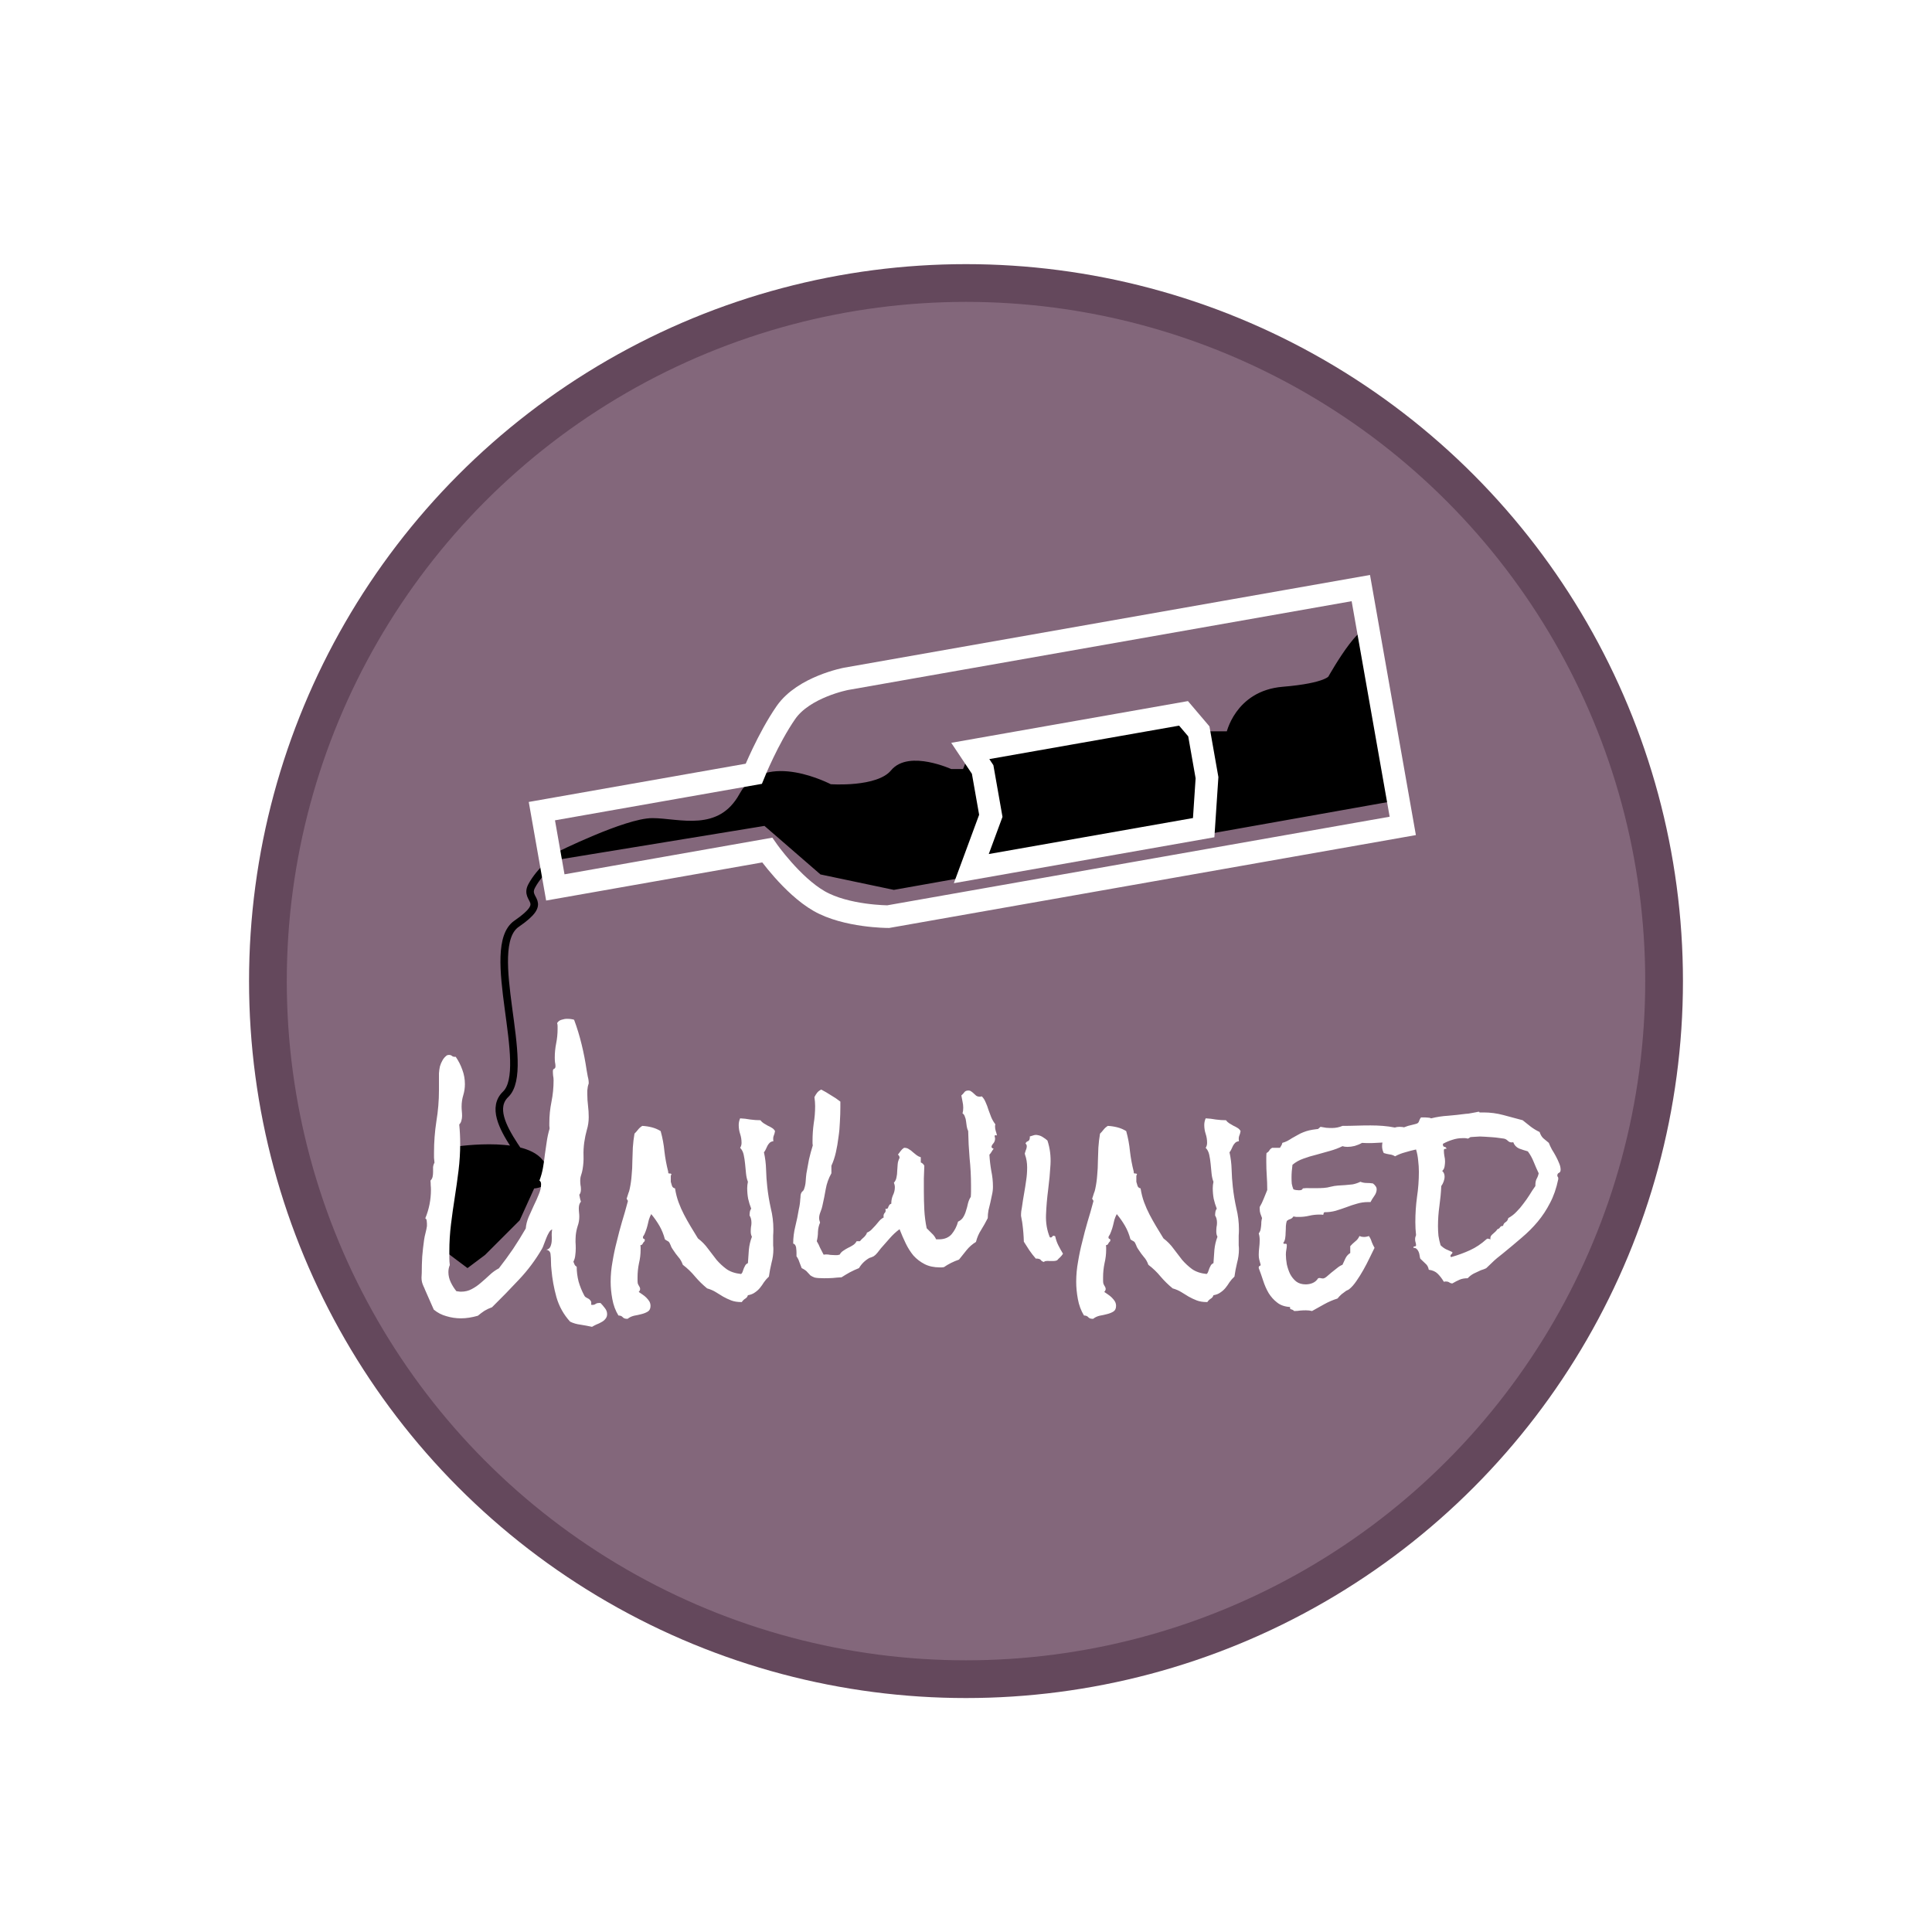 <svg width="256" height="256" viewBox="0 0 256 256" fill="none" xmlns="http://www.w3.org/2000/svg">
<g id="Logo" filter="url(#filter0_d)">
<circle id="border" cx="128" cy="128" r="95" fill="#64485C"/>
<circle id="background" cx="128" cy="128" r="90" fill="#83677B"/>
<g id="wine">
<path d="M181.946 83.405C181.892 88.81 185.946 103.405 185.946 103.405L118.446 115.405L108.946 113.405L101.446 106.905L73.946 111.405C73.946 111.405 71.5 113.405 70.446 115.405C69.392 117.405 72.946 117.31 68.446 120.405C63.946 123.5 70.554 139.595 67 143C65.038 144.88 66.903 147.914 68.63 150.491C69.844 150.772 70.885 151.242 71.5 152C73.936 155 70.446 155 70.446 155L68.446 159.405L63.946 163.905L61.946 165.405L59.946 163.905L59.946 150.5C59.946 150.5 65.04 149.662 68.63 150.491C66.903 147.914 65.038 144.88 67 143C70.554 139.595 63.946 123.5 68.446 120.405C72.946 117.31 69.392 117.405 70.446 115.405C71.5 113.405 73.946 111.405 73.946 111.405C73.946 111.405 83 106.905 86.446 106.905C89.892 106.905 95.446 108.905 98.446 103.405C101.446 97.905 109.946 102.405 109.946 102.405C109.946 102.405 116.392 102.905 118.446 100.405C120.5 97.905 125.946 100.405 125.946 100.405L127.946 100.405L128.946 97.905L156.446 92.905L158.946 95.405L162.946 95.405C162.946 95.405 164 90 170 89.5C176 89 176.446 87.905 176.446 87.905C176.446 87.905 182 78 181.946 83.405Z" fill="black"/>
<path d="M73.946 111.405L101.446 106.905L108.946 113.405L118.446 115.405L185.946 103.405C185.946 103.405 181.892 88.81 181.946 83.405C182 78 176.446 87.905 176.446 87.905C176.446 87.905 176 89 170 89.5C164 90 162.946 95.405 162.946 95.405L158.946 95.405L156.446 92.905L128.946 97.905L127.946 100.405L125.946 100.405C125.946 100.405 120.5 97.905 118.446 100.405C116.392 102.905 109.946 102.405 109.946 102.405C109.946 102.405 101.446 97.905 98.446 103.405C95.446 108.905 89.892 106.905 86.446 106.905C83 106.905 73.946 111.405 73.946 111.405ZM73.946 111.405C73.946 111.405 71.5 113.405 70.446 115.405C69.392 117.405 72.946 117.31 68.446 120.405C63.946 123.5 70.554 139.595 67 143C63.446 146.405 72.446 153.595 70.446 155M70.446 155L68.446 159.405L63.946 163.905L61.946 165.405L59.946 163.905L59.946 150.5C59.946 150.5 69.064 149 71.5 152C73.936 155 70.446 155 70.446 155Z" stroke="black"/>
</g>
<path id="label" d="M131.288 106.1L128.704 113.096L159.494 107.667L159.934 101.048L158.852 94.909L156.824 92.524L128.567 97.506L130.205 99.96L131.288 106.1Z" stroke="white" stroke-width="3"/>
<g id="bottle" filter="url(#filter1_d)">
<path d="M180.317 71.924L185.245 99.87L185.874 103.437L117.689 115.46C117.689 115.46 112.133 115.46 108.537 113.395C104.942 111.331 101.659 106.638 101.659 106.638L73.583 111.589L71.801 101.48L99.877 96.53C99.877 96.53 101.767 91.844 104.134 88.422C106.5 85 112.133 83.946 112.133 83.946L180.317 71.924Z" stroke="white" stroke-width="3"/>
</g>
<g id="Unwined" filter="url(#filter2_d)">
<path d="M80.446 168.124C80.446 168.374 80.373 168.582 80.228 168.749C80.082 168.936 79.904 169.082 79.696 169.186C79.488 169.311 79.269 169.415 79.04 169.499C78.811 169.603 78.613 169.707 78.446 169.811C77.967 169.707 77.467 169.613 76.946 169.53C76.425 169.467 75.957 169.332 75.54 169.124C74.686 168.186 74.082 167.103 73.728 165.874C73.394 164.665 73.175 163.457 73.071 162.249C73.029 161.894 73.009 161.551 73.009 161.217C73.009 160.863 72.988 160.509 72.946 160.155C72.904 159.842 72.717 159.655 72.384 159.592C72.634 159.551 72.811 159.426 72.915 159.217C73.019 158.988 73.082 158.738 73.103 158.467C73.123 158.176 73.123 157.894 73.103 157.624C73.103 157.332 73.123 157.092 73.165 156.905C72.998 156.967 72.853 157.113 72.728 157.342C72.603 157.551 72.488 157.79 72.384 158.061C72.279 158.332 72.175 158.603 72.071 158.874C71.988 159.124 71.904 159.321 71.821 159.467C70.946 160.967 69.925 162.332 68.759 163.561C67.613 164.79 66.425 166.009 65.196 167.217C64.842 167.342 64.509 167.499 64.196 167.686C63.884 167.894 63.592 168.113 63.321 168.342C62.529 168.571 61.779 168.686 61.071 168.686C60.425 168.686 59.79 168.592 59.165 168.405C58.54 168.238 57.977 167.946 57.477 167.53L56.321 164.905C56.259 164.738 56.186 164.571 56.102 164.405C56.019 164.217 55.957 164.04 55.915 163.874C55.873 163.686 55.852 163.488 55.852 163.28C55.873 163.051 55.884 162.853 55.884 162.686C55.884 161.957 55.904 161.228 55.946 160.499C56.009 159.749 56.092 159.009 56.196 158.28C56.238 157.988 56.3 157.686 56.384 157.374C56.467 157.061 56.529 156.759 56.571 156.467L56.571 156.124C56.571 156.019 56.561 155.894 56.54 155.749C56.519 155.582 56.457 155.478 56.352 155.436C56.852 154.228 57.102 152.967 57.102 151.655C57.102 151.446 57.092 151.249 57.071 151.061C57.071 150.853 57.061 150.644 57.04 150.436C57.186 150.29 57.279 150.124 57.321 149.936C57.363 149.728 57.384 149.519 57.384 149.311C57.384 149.082 57.384 148.863 57.384 148.655C57.404 148.446 57.467 148.249 57.571 148.061C57.55 147.832 57.529 147.613 57.509 147.405C57.509 147.176 57.509 146.946 57.509 146.717C57.509 145.321 57.613 143.946 57.821 142.592C58.05 141.217 58.165 139.832 58.165 138.436L58.165 137.124C58.165 136.832 58.165 136.53 58.165 136.217C58.186 135.905 58.227 135.603 58.29 135.311C58.373 135.019 58.488 134.749 58.634 134.499C58.779 134.228 58.988 133.999 59.259 133.811C59.3 133.811 59.332 133.811 59.352 133.811C59.394 133.79 59.436 133.78 59.477 133.78C59.665 133.78 59.811 133.832 59.915 133.936C60.019 134.019 60.175 134.051 60.384 134.03C60.759 134.571 61.05 135.144 61.259 135.749C61.488 136.353 61.602 136.988 61.602 137.655C61.602 138.155 61.529 138.644 61.384 139.124C61.238 139.603 61.165 140.103 61.165 140.624C61.165 140.832 61.175 141.04 61.196 141.249C61.217 141.457 61.227 141.665 61.227 141.874C61.227 142.082 61.196 142.29 61.134 142.499C61.092 142.686 60.998 142.853 60.852 142.999C60.894 143.415 60.925 143.842 60.946 144.28C60.967 144.696 60.977 145.113 60.977 145.53C60.977 146.717 60.904 147.905 60.759 149.092C60.613 150.28 60.446 151.467 60.259 152.655C60.071 153.842 59.904 155.03 59.759 156.217C59.613 157.405 59.54 158.603 59.54 159.811L59.54 160.717C59.54 161.009 59.561 161.311 59.602 161.624C59.477 161.915 59.415 162.228 59.415 162.561C59.415 163.019 59.519 163.467 59.727 163.905C59.936 164.342 60.186 164.738 60.477 165.092C60.582 165.113 60.675 165.124 60.759 165.124C60.863 165.144 60.967 165.155 61.071 165.155C61.613 165.155 62.092 165.04 62.509 164.811C62.946 164.582 63.352 164.301 63.727 163.967C64.123 163.634 64.509 163.29 64.884 162.936C65.259 162.582 65.665 162.29 66.103 162.061C66.769 161.207 67.394 160.353 67.978 159.499C68.561 158.624 69.123 157.717 69.665 156.78C69.707 156.28 69.832 155.78 70.04 155.28C70.269 154.759 70.498 154.249 70.728 153.749C70.978 153.249 71.196 152.759 71.384 152.28C71.592 151.801 71.696 151.342 71.696 150.905C71.696 150.676 71.623 150.519 71.478 150.436C71.686 149.894 71.842 149.332 71.946 148.749C72.05 148.165 72.134 147.582 72.196 146.999C72.279 146.415 72.363 145.842 72.446 145.28C72.529 144.696 72.654 144.124 72.821 143.561C72.821 143.436 72.811 143.311 72.79 143.186C72.79 143.061 72.79 142.936 72.79 142.811C72.79 141.853 72.884 140.915 73.071 139.999C73.259 139.061 73.353 138.113 73.353 137.155C73.353 136.926 73.332 136.717 73.29 136.53C73.269 136.321 73.259 136.124 73.259 135.936C73.259 135.769 73.311 135.665 73.415 135.624C73.54 135.582 73.603 135.467 73.603 135.28C73.603 135.113 73.582 134.936 73.54 134.749C73.519 134.561 73.509 134.363 73.509 134.155C73.509 133.509 73.571 132.874 73.696 132.249C73.821 131.624 73.884 130.988 73.884 130.342L73.884 129.967C73.884 129.821 73.863 129.686 73.821 129.561C73.967 129.332 74.165 129.186 74.415 129.124C74.665 129.04 74.904 128.999 75.134 128.999C75.509 128.999 75.821 129.04 76.071 129.124C76.467 130.186 76.8 131.28 77.071 132.405C77.342 133.509 77.561 134.634 77.728 135.78C77.769 136.051 77.821 136.342 77.884 136.655C77.967 136.946 78.009 137.238 78.009 137.53C78.009 137.592 77.988 137.665 77.946 137.749C77.925 137.832 77.904 137.915 77.884 137.999C77.863 138.165 77.842 138.332 77.821 138.499C77.821 138.665 77.821 138.832 77.821 138.999C77.821 139.499 77.853 139.999 77.915 140.499C77.978 140.999 78.009 141.509 78.009 142.03C78.009 142.613 77.925 143.176 77.759 143.717C77.613 144.238 77.498 144.79 77.415 145.374C77.332 145.978 77.3 146.571 77.321 147.155C77.342 147.738 77.3 148.332 77.196 148.936C77.154 149.186 77.092 149.436 77.009 149.686C76.925 149.915 76.884 150.165 76.884 150.436C76.884 150.624 76.894 150.811 76.915 150.999C76.957 151.186 76.978 151.384 76.978 151.592C76.978 151.905 76.904 152.144 76.759 152.311C76.8 152.478 76.832 152.634 76.853 152.78C76.873 152.905 76.915 153.051 76.978 153.217C76.873 153.342 76.8 153.478 76.759 153.624C76.717 153.769 76.696 153.926 76.696 154.092C76.696 154.301 76.707 154.499 76.728 154.686C76.748 154.853 76.759 155.03 76.759 155.217C76.759 155.655 76.686 156.071 76.54 156.467C76.415 156.863 76.332 157.269 76.29 157.686C76.269 157.978 76.259 158.269 76.259 158.561C76.279 158.832 76.29 159.113 76.29 159.405C76.29 159.717 76.269 160.019 76.228 160.311C76.207 160.603 76.123 160.894 75.978 161.186C76.019 161.311 76.071 161.436 76.134 161.561C76.196 161.686 76.29 161.78 76.415 161.842C76.415 162.488 76.498 163.144 76.665 163.811C76.853 164.457 77.103 165.071 77.415 165.655C77.478 165.78 77.571 165.874 77.696 165.936C77.821 165.999 77.936 166.061 78.04 166.124C78.144 166.207 78.228 166.301 78.29 166.405C78.353 166.509 78.363 166.665 78.321 166.874C78.363 166.894 78.425 166.905 78.509 166.905C78.675 166.905 78.811 166.863 78.915 166.78C79.04 166.696 79.186 166.655 79.353 166.655L79.571 166.655C79.759 166.842 79.946 167.061 80.134 167.311C80.342 167.561 80.446 167.832 80.446 168.124ZM102.696 143.874C102.655 144.124 102.592 144.342 102.509 144.53C102.446 144.696 102.436 144.926 102.477 145.217C102.269 145.238 102.102 145.311 101.977 145.436C101.873 145.54 101.78 145.665 101.696 145.811C101.634 145.957 101.561 146.113 101.477 146.28C101.415 146.426 101.332 146.561 101.227 146.686C101.394 147.436 101.488 148.196 101.509 148.967C101.53 149.738 101.582 150.499 101.665 151.249C101.769 152.207 101.925 153.155 102.134 154.092C102.363 155.009 102.477 155.946 102.477 156.905C102.477 157.196 102.467 157.467 102.446 157.717C102.446 157.967 102.446 158.228 102.446 158.499C102.446 158.665 102.446 158.842 102.446 159.03C102.467 159.196 102.477 159.363 102.477 159.53C102.477 160.134 102.394 160.738 102.227 161.342C102.082 161.946 101.967 162.551 101.884 163.155C101.634 163.384 101.415 163.634 101.227 163.905C101.061 164.176 100.884 164.426 100.696 164.655C100.509 164.884 100.29 165.082 100.04 165.249C99.79 165.436 99.478 165.561 99.103 165.624C99.04 165.832 98.915 165.988 98.728 166.092C98.561 166.196 98.415 166.342 98.29 166.53L98.228 166.53C97.707 166.53 97.259 166.457 96.884 166.311C96.509 166.165 96.154 165.999 95.821 165.811C95.509 165.624 95.186 165.426 94.853 165.217C94.519 165.009 94.134 164.842 93.696 164.717C93.113 164.238 92.582 163.717 92.103 163.155C91.623 162.571 91.082 162.051 90.478 161.592C90.332 161.176 90.134 160.832 89.884 160.561C89.654 160.29 89.425 159.978 89.196 159.624C89.092 159.478 89.009 159.342 88.946 159.217C88.904 159.092 88.842 158.946 88.759 158.78C88.696 158.613 88.592 158.499 88.446 158.436C88.321 158.374 88.207 158.301 88.103 158.217C87.936 157.571 87.696 156.978 87.384 156.436C87.071 155.894 86.707 155.374 86.29 154.874C86.165 155.103 86.061 155.353 85.978 155.624C85.915 155.874 85.853 156.134 85.79 156.405C85.728 156.655 85.644 156.915 85.54 157.186C85.457 157.436 85.342 157.665 85.196 157.874L85.196 157.967C85.196 158.071 85.238 158.134 85.321 158.155C85.404 158.176 85.446 158.238 85.446 158.342C85.446 158.363 85.436 158.384 85.415 158.405C85.415 158.426 85.415 158.446 85.415 158.467C85.311 158.551 85.228 158.655 85.165 158.78C85.123 158.905 85.019 158.978 84.853 158.999C84.873 159.103 84.884 159.207 84.884 159.311L84.884 159.592C84.884 160.196 84.811 160.801 84.665 161.405C84.54 162.009 84.478 162.624 84.478 163.249L84.478 163.655C84.478 163.801 84.488 163.936 84.509 164.061C84.55 164.186 84.613 164.311 84.696 164.436C84.779 164.561 84.821 164.676 84.821 164.78C84.821 164.926 84.759 165.061 84.634 165.186C84.779 165.29 84.946 165.405 85.134 165.53C85.321 165.655 85.488 165.79 85.634 165.936C85.8 166.103 85.936 166.269 86.04 166.436C86.144 166.624 86.196 166.821 86.196 167.03C86.196 167.384 86.082 167.634 85.853 167.78C85.623 167.926 85.342 168.04 85.009 168.124C84.696 168.207 84.363 168.28 84.009 168.342C83.675 168.426 83.394 168.561 83.165 168.749L83.071 168.749C82.821 168.749 82.634 168.676 82.509 168.53C82.384 168.384 82.196 168.311 81.946 168.311C81.55 167.665 81.279 166.936 81.134 166.124C80.988 165.332 80.915 164.571 80.915 163.842C80.915 162.946 80.998 162.051 81.165 161.155C81.311 160.259 81.498 159.374 81.728 158.499C81.936 157.624 82.165 156.759 82.415 155.905C82.686 155.03 82.936 154.155 83.165 153.28L83.196 153.186C83.196 153.082 83.165 153.009 83.103 152.967C83.061 152.926 83.04 152.863 83.04 152.78C83.04 152.738 83.05 152.717 83.071 152.717C83.134 152.509 83.196 152.311 83.259 152.124C83.342 151.936 83.404 151.728 83.446 151.499C83.571 150.915 83.654 150.321 83.696 149.717C83.759 149.092 83.79 148.478 83.79 147.874C83.811 147.269 83.832 146.665 83.853 146.061C83.894 145.436 83.967 144.821 84.071 144.217C84.238 144.051 84.394 143.874 84.54 143.686C84.686 143.499 84.873 143.332 85.103 143.186C85.519 143.207 85.936 143.269 86.353 143.374C86.769 143.478 87.165 143.644 87.54 143.874C87.79 144.769 87.957 145.665 88.04 146.561C88.144 147.457 88.311 148.353 88.54 149.249L88.54 149.342C88.54 149.446 88.592 149.499 88.696 149.499C88.821 149.478 88.915 149.509 88.978 149.592C88.936 149.655 88.904 149.728 88.884 149.811C88.884 149.894 88.884 149.978 88.884 150.061L88.884 150.592C88.925 150.759 88.978 150.936 89.04 151.124C89.103 151.311 89.238 151.426 89.446 151.467C89.55 152.134 89.707 152.749 89.915 153.311C90.123 153.874 90.363 154.415 90.634 154.936C90.904 155.457 91.196 155.978 91.509 156.499C91.821 156.999 92.144 157.53 92.478 158.092C92.998 158.488 93.446 158.946 93.821 159.467C94.196 159.967 94.571 160.457 94.946 160.936C95.342 161.394 95.779 161.801 96.259 162.155C96.759 162.509 97.404 162.728 98.196 162.811C98.3 162.728 98.373 162.613 98.415 162.467L98.571 162.03C98.634 161.884 98.696 161.759 98.759 161.655C98.842 161.53 98.957 161.436 99.103 161.374C99.144 160.79 99.186 160.196 99.228 159.592C99.29 158.988 99.425 158.415 99.634 157.874C99.529 157.686 99.478 157.457 99.478 157.186C99.478 156.978 99.488 156.78 99.509 156.592C99.55 156.405 99.571 156.217 99.571 156.03C99.571 155.634 99.488 155.311 99.321 155.061C99.321 154.915 99.332 154.769 99.353 154.624C99.373 154.457 99.436 154.301 99.54 154.155C99.373 153.738 99.238 153.301 99.134 152.842C99.05 152.384 99.009 151.915 99.009 151.436C99.009 151.165 99.04 150.884 99.103 150.592C98.978 150.28 98.894 149.915 98.853 149.499L98.728 148.217C98.686 147.78 98.623 147.374 98.54 146.999C98.457 146.624 98.3 146.321 98.071 146.092C98.196 145.905 98.259 145.686 98.259 145.436C98.259 145.019 98.196 144.624 98.071 144.249C97.946 143.874 97.884 143.478 97.884 143.061C97.884 142.769 97.946 142.478 98.071 142.186C98.529 142.207 98.978 142.259 99.415 142.342C99.873 142.405 100.321 142.436 100.759 142.436C100.884 142.603 101.03 142.738 101.196 142.842C101.363 142.946 101.54 143.051 101.727 143.155C101.915 143.238 102.092 143.332 102.259 143.436C102.446 143.54 102.592 143.686 102.696 143.874ZM132.102 144.436L131.977 144.436C131.936 144.415 131.894 144.415 131.852 144.436C131.811 144.457 131.79 144.488 131.79 144.53C131.832 144.696 131.852 144.811 131.852 144.874C131.852 145.124 131.769 145.342 131.602 145.53C131.457 145.696 131.384 145.842 131.384 145.967C131.384 146.03 131.415 146.082 131.477 146.124C131.561 146.165 131.623 146.196 131.665 146.217C131.561 146.342 131.467 146.478 131.384 146.624C131.3 146.769 131.207 146.894 131.102 146.999C131.144 147.728 131.227 148.446 131.352 149.155C131.498 149.842 131.571 150.54 131.571 151.249C131.571 151.603 131.53 151.957 131.446 152.311C131.384 152.644 131.311 152.988 131.227 153.342C131.144 153.676 131.061 154.019 130.977 154.374C130.915 154.707 130.884 155.051 130.884 155.405C130.613 155.946 130.321 156.467 130.009 156.967C129.696 157.446 129.467 157.978 129.321 158.561C128.842 158.853 128.425 159.217 128.071 159.655C127.738 160.071 127.405 160.488 127.071 160.905C126.342 161.155 125.675 161.488 125.071 161.905C124.967 161.926 124.873 161.936 124.79 161.936L124.54 161.936C123.748 161.936 123.071 161.79 122.509 161.499C121.946 161.207 121.457 160.832 121.04 160.374C120.644 159.894 120.3 159.353 120.009 158.749C119.717 158.144 119.446 157.519 119.196 156.874C118.717 157.228 118.28 157.634 117.884 158.092C117.509 158.53 117.123 158.967 116.727 159.405C116.602 159.571 116.446 159.769 116.259 159.999C116.092 160.207 115.925 160.363 115.759 160.467C115.675 160.509 115.582 160.551 115.477 160.592C115.394 160.613 115.3 160.644 115.196 160.686C114.613 161.019 114.155 161.467 113.821 162.03C113.405 162.196 112.998 162.384 112.602 162.592C112.227 162.801 111.863 163.019 111.509 163.249C111.113 163.269 110.717 163.301 110.321 163.342C109.946 163.363 109.571 163.374 109.196 163.374C108.613 163.374 108.196 163.342 107.946 163.28C107.717 163.196 107.53 163.103 107.384 162.999C107.259 162.874 107.123 162.728 106.977 162.561C106.852 162.394 106.602 162.217 106.227 162.03C106.123 161.759 106.019 161.488 105.915 161.217C105.832 160.946 105.707 160.696 105.54 160.467L105.54 160.03C105.54 159.842 105.53 159.665 105.509 159.499C105.509 159.332 105.477 159.186 105.415 159.061C105.352 158.915 105.248 158.821 105.102 158.78C105.102 158.009 105.196 157.249 105.384 156.499C105.571 155.749 105.727 154.988 105.852 154.217C105.957 153.78 106.019 153.332 106.04 152.874C106.061 152.769 106.071 152.655 106.071 152.53C106.071 152.405 106.092 152.28 106.134 152.155C106.175 152.03 106.248 151.926 106.352 151.842C106.457 151.759 106.53 151.634 106.571 151.467C106.675 151.176 106.738 150.853 106.759 150.499C106.78 150.144 106.811 149.811 106.852 149.499C106.957 148.874 107.071 148.249 107.196 147.624C107.342 146.999 107.509 146.384 107.696 145.78C107.675 145.676 107.665 145.582 107.665 145.499L107.665 145.186C107.665 144.394 107.717 143.624 107.821 142.874C107.946 142.124 108.009 141.353 108.009 140.561C108.009 140.186 107.977 139.79 107.915 139.374C108.019 139.165 108.134 138.978 108.259 138.811C108.405 138.624 108.592 138.478 108.821 138.374C109.259 138.603 109.686 138.853 110.102 139.124C110.54 139.374 110.957 139.655 111.352 139.967L111.352 140.717C111.352 141.321 111.332 141.967 111.29 142.655C111.269 143.321 111.207 143.999 111.102 144.686C111.019 145.374 110.905 146.04 110.759 146.686C110.613 147.332 110.415 147.926 110.165 148.467L110.165 149.467C109.79 150.134 109.54 150.832 109.415 151.561C109.29 152.29 109.144 153.019 108.977 153.749C108.936 153.978 108.852 154.249 108.727 154.561C108.602 154.874 108.54 155.144 108.54 155.374C108.54 155.478 108.55 155.582 108.571 155.686C108.613 155.79 108.644 155.894 108.665 155.999C108.498 156.374 108.405 156.78 108.384 157.217C108.384 157.634 108.332 158.051 108.227 158.467C108.394 158.738 108.54 159.03 108.665 159.342C108.811 159.634 108.967 159.936 109.134 160.249L109.446 160.217C109.634 160.217 109.832 160.238 110.04 160.28C110.248 160.301 110.446 160.311 110.634 160.311C110.738 160.311 110.842 160.311 110.946 160.311C111.05 160.29 111.155 160.269 111.259 160.249C111.384 160.019 111.55 159.842 111.759 159.717C111.967 159.571 112.175 159.446 112.384 159.342C112.613 159.238 112.821 159.124 113.009 158.999C113.217 158.874 113.384 158.696 113.509 158.467L113.946 158.467C113.988 158.405 114.061 158.321 114.165 158.217C114.29 158.113 114.405 158.009 114.509 157.905C114.613 157.801 114.696 157.696 114.759 157.592C114.842 157.488 114.873 157.405 114.852 157.342C115.102 157.238 115.311 157.103 115.477 156.936C115.665 156.749 115.842 156.561 116.009 156.374C116.175 156.165 116.342 155.967 116.509 155.78C116.675 155.592 116.873 155.436 117.102 155.311C117.082 155.269 117.071 155.217 117.071 155.155C117.071 154.967 117.123 154.821 117.227 154.717C117.352 154.613 117.384 154.426 117.321 154.155L117.415 154.186C117.519 154.186 117.592 154.155 117.634 154.092C117.675 154.03 117.707 153.957 117.727 153.874C117.769 153.79 117.811 153.717 117.852 153.655C117.915 153.571 117.998 153.519 118.102 153.499L118.102 153.436C118.102 153.061 118.175 152.707 118.321 152.374C118.488 152.04 118.571 151.686 118.571 151.311C118.571 151.207 118.561 151.113 118.54 151.03C118.519 150.926 118.488 150.821 118.446 150.717C118.634 150.509 118.748 150.269 118.79 149.999C118.852 149.728 118.884 149.446 118.884 149.155C118.905 148.863 118.925 148.571 118.946 148.28C118.967 147.988 119.05 147.707 119.196 147.436C119.196 147.228 119.123 147.082 118.977 146.999L119.352 146.499C119.477 146.332 119.623 146.196 119.79 146.092L119.852 146.092C120.082 146.092 120.28 146.155 120.446 146.28C120.634 146.384 120.8 146.509 120.946 146.655C121.113 146.78 121.28 146.915 121.446 147.061C121.613 147.186 121.8 147.28 122.009 147.342L122.009 148.03C122.217 148.113 122.373 148.259 122.477 148.467C122.457 149.03 122.436 149.592 122.415 150.155C122.415 150.717 122.415 151.269 122.415 151.811C122.415 152.644 122.436 153.478 122.477 154.311C122.519 155.124 122.623 155.936 122.79 156.749C123.019 156.978 123.248 157.207 123.477 157.436C123.727 157.665 123.915 157.926 124.04 158.217L124.415 158.217C125.144 158.217 125.707 157.988 126.102 157.53C126.498 157.051 126.78 156.499 126.946 155.874C127.259 155.728 127.488 155.53 127.634 155.28C127.8 155.009 127.925 154.717 128.009 154.405C128.113 154.092 128.196 153.78 128.259 153.467C128.342 153.134 128.467 152.842 128.634 152.592C128.655 152.342 128.665 152.092 128.665 151.842L128.665 151.061C128.665 149.853 128.602 148.655 128.477 147.467C128.373 146.259 128.311 145.061 128.29 143.874C128.207 143.707 128.144 143.509 128.102 143.28L128.009 142.592C127.988 142.363 127.936 142.155 127.852 141.967C127.79 141.759 127.686 141.613 127.54 141.53C127.602 141.321 127.634 141.071 127.634 140.78C127.634 140.509 127.602 140.238 127.54 139.967C127.498 139.696 127.446 139.426 127.384 139.155C127.55 139.009 127.686 138.863 127.79 138.717C127.894 138.571 128.071 138.499 128.321 138.499C128.467 138.499 128.592 138.54 128.696 138.624C128.821 138.707 128.936 138.801 129.04 138.905C129.144 139.009 129.248 139.103 129.352 139.186C129.477 139.269 129.623 139.311 129.79 139.311C129.832 139.311 129.873 139.311 129.915 139.311C129.977 139.29 130.04 139.28 130.102 139.28C130.311 139.488 130.477 139.749 130.602 140.061C130.748 140.374 130.873 140.707 130.977 141.061C131.102 141.394 131.227 141.728 131.352 142.061C131.498 142.394 131.675 142.696 131.884 142.967C131.884 143.03 131.873 143.092 131.852 143.155C131.852 143.196 131.852 143.249 131.852 143.311C131.852 143.499 131.884 143.686 131.946 143.874C132.009 144.061 132.061 144.249 132.102 144.436ZM140.852 160.124C140.748 160.29 140.623 160.446 140.477 160.592C140.332 160.717 140.196 160.853 140.071 160.999C139.925 161.061 139.759 161.092 139.571 161.092C139.405 161.092 139.238 161.092 139.071 161.092C138.925 161.071 138.78 161.071 138.634 161.092C138.509 161.092 138.405 161.134 138.321 161.217C138.155 161.176 138.03 161.103 137.946 160.999C137.863 160.874 137.717 160.801 137.509 160.78C137.425 160.759 137.342 160.759 137.259 160.78C136.946 160.426 136.655 160.051 136.384 159.655C136.134 159.259 135.894 158.884 135.665 158.53C135.644 157.759 135.582 156.978 135.477 156.186C135.457 155.999 135.425 155.811 135.384 155.624C135.342 155.436 135.311 155.259 135.29 155.092C135.29 154.884 135.3 154.686 135.321 154.499C135.363 154.29 135.394 154.103 135.415 153.936C135.498 153.332 135.592 152.738 135.696 152.155C135.8 151.571 135.894 150.978 135.977 150.374C136.061 149.832 136.102 149.269 136.102 148.686C136.102 148.082 136.009 147.519 135.821 146.999L135.79 146.842C135.832 146.676 135.873 146.54 135.915 146.436C135.977 146.311 136.019 146.176 136.04 146.03C136.082 145.801 136.03 145.634 135.884 145.53C135.946 145.363 136.05 145.259 136.196 145.217C136.342 145.155 136.425 145.03 136.446 144.842C136.467 144.759 136.467 144.676 136.446 144.592C136.613 144.53 136.78 144.478 136.946 144.436C137.134 144.374 137.311 144.363 137.477 144.405C137.748 144.446 137.988 144.54 138.196 144.686C138.405 144.811 138.602 144.957 138.79 145.124C139.123 146.124 139.259 147.186 139.196 148.311C139.134 149.415 139.03 150.53 138.884 151.655C138.738 152.78 138.644 153.884 138.602 154.967C138.561 156.03 138.727 157.019 139.102 157.936L139.165 157.967C139.269 157.988 139.352 157.957 139.415 157.874C139.477 157.769 139.561 157.728 139.665 157.749C139.748 157.79 139.8 157.811 139.821 157.811C139.905 158.228 140.04 158.624 140.227 158.999C140.415 159.374 140.623 159.749 140.852 160.124ZM164.384 143.874C164.342 144.124 164.28 144.342 164.196 144.53C164.134 144.696 164.123 144.926 164.165 145.217C163.957 145.238 163.79 145.311 163.665 145.436C163.561 145.54 163.467 145.665 163.384 145.811C163.321 145.957 163.248 146.113 163.165 146.28C163.102 146.426 163.019 146.561 162.915 146.686C163.082 147.436 163.175 148.196 163.196 148.967C163.217 149.738 163.269 150.499 163.352 151.249C163.457 152.207 163.613 153.155 163.821 154.092C164.05 155.009 164.165 155.946 164.165 156.905C164.165 157.196 164.155 157.467 164.134 157.717C164.134 157.967 164.134 158.228 164.134 158.499C164.134 158.665 164.134 158.842 164.134 159.03C164.155 159.196 164.165 159.363 164.165 159.53C164.165 160.134 164.082 160.738 163.915 161.342C163.769 161.946 163.655 162.551 163.571 163.155C163.321 163.384 163.102 163.634 162.915 163.905C162.748 164.176 162.571 164.426 162.384 164.655C162.196 164.884 161.977 165.082 161.727 165.249C161.477 165.436 161.165 165.561 160.79 165.624C160.727 165.832 160.602 165.988 160.415 166.092C160.248 166.196 160.102 166.342 159.977 166.53L159.915 166.53C159.394 166.53 158.946 166.457 158.571 166.311C158.196 166.165 157.842 165.999 157.509 165.811C157.196 165.624 156.873 165.426 156.54 165.217C156.207 165.009 155.821 164.842 155.384 164.717C154.8 164.238 154.269 163.717 153.79 163.155C153.311 162.571 152.769 162.051 152.165 161.592C152.019 161.176 151.821 160.832 151.571 160.561C151.342 160.29 151.113 159.978 150.884 159.624C150.78 159.478 150.696 159.342 150.634 159.217C150.592 159.092 150.53 158.946 150.446 158.78C150.384 158.613 150.28 158.499 150.134 158.436C150.009 158.374 149.894 158.301 149.79 158.217C149.623 157.571 149.384 156.978 149.071 156.436C148.759 155.894 148.394 155.374 147.977 154.874C147.852 155.103 147.748 155.353 147.665 155.624C147.602 155.874 147.54 156.134 147.477 156.405C147.415 156.655 147.332 156.915 147.227 157.186C147.144 157.436 147.03 157.665 146.884 157.874L146.884 157.967C146.884 158.071 146.925 158.134 147.009 158.155C147.092 158.176 147.134 158.238 147.134 158.342C147.134 158.363 147.123 158.384 147.102 158.405C147.102 158.426 147.102 158.446 147.102 158.467C146.998 158.551 146.915 158.655 146.852 158.78C146.811 158.905 146.707 158.978 146.54 158.999C146.561 159.103 146.571 159.207 146.571 159.311L146.571 159.592C146.571 160.196 146.498 160.801 146.352 161.405C146.227 162.009 146.165 162.624 146.165 163.249L146.165 163.655C146.165 163.801 146.175 163.936 146.196 164.061C146.238 164.186 146.3 164.311 146.384 164.436C146.467 164.561 146.509 164.676 146.509 164.78C146.509 164.926 146.446 165.061 146.321 165.186C146.467 165.29 146.634 165.405 146.821 165.53C147.009 165.655 147.175 165.79 147.321 165.936C147.488 166.103 147.623 166.269 147.727 166.436C147.832 166.624 147.884 166.821 147.884 167.03C147.884 167.384 147.769 167.634 147.54 167.78C147.311 167.926 147.03 168.04 146.696 168.124C146.384 168.207 146.05 168.28 145.696 168.342C145.363 168.426 145.082 168.561 144.852 168.749L144.759 168.749C144.509 168.749 144.321 168.676 144.196 168.53C144.071 168.384 143.884 168.311 143.634 168.311C143.238 167.665 142.967 166.936 142.821 166.124C142.675 165.332 142.602 164.571 142.602 163.842C142.602 162.946 142.686 162.051 142.852 161.155C142.998 160.259 143.186 159.374 143.415 158.499C143.623 157.624 143.852 156.759 144.102 155.905C144.373 155.03 144.623 154.155 144.852 153.28L144.884 153.186C144.884 153.082 144.852 153.009 144.79 152.967C144.748 152.926 144.727 152.863 144.727 152.78C144.727 152.738 144.738 152.717 144.759 152.717C144.821 152.509 144.884 152.311 144.946 152.124C145.03 151.936 145.092 151.728 145.134 151.499C145.259 150.915 145.342 150.321 145.384 149.717C145.446 149.092 145.477 148.478 145.477 147.874C145.498 147.269 145.519 146.665 145.54 146.061C145.582 145.436 145.655 144.821 145.759 144.217C145.925 144.051 146.082 143.874 146.227 143.686C146.373 143.499 146.561 143.332 146.79 143.186C147.207 143.207 147.623 143.269 148.04 143.374C148.457 143.478 148.852 143.644 149.227 143.874C149.477 144.769 149.644 145.665 149.727 146.561C149.832 147.457 149.998 148.353 150.227 149.249L150.227 149.342C150.227 149.446 150.28 149.499 150.384 149.499C150.509 149.478 150.602 149.509 150.665 149.592C150.623 149.655 150.592 149.728 150.571 149.811C150.571 149.894 150.571 149.978 150.571 150.061L150.571 150.592C150.613 150.759 150.665 150.936 150.727 151.124C150.79 151.311 150.925 151.426 151.134 151.467C151.238 152.134 151.394 152.749 151.602 153.311C151.811 153.874 152.05 154.415 152.321 154.936C152.592 155.457 152.884 155.978 153.196 156.499C153.509 156.999 153.832 157.53 154.165 158.092C154.686 158.488 155.134 158.946 155.509 159.467C155.884 159.967 156.259 160.457 156.634 160.936C157.03 161.394 157.467 161.801 157.946 162.155C158.446 162.509 159.092 162.728 159.884 162.811C159.988 162.728 160.061 162.613 160.102 162.467L160.259 162.03C160.321 161.884 160.384 161.759 160.446 161.655C160.53 161.53 160.644 161.436 160.79 161.374C160.832 160.79 160.873 160.196 160.915 159.592C160.977 158.988 161.113 158.415 161.321 157.874C161.217 157.686 161.165 157.457 161.165 157.186C161.165 156.978 161.175 156.78 161.196 156.592C161.238 156.405 161.259 156.217 161.259 156.03C161.259 155.634 161.175 155.311 161.009 155.061C161.009 154.915 161.019 154.769 161.04 154.624C161.061 154.457 161.123 154.301 161.227 154.155C161.061 153.738 160.925 153.301 160.821 152.842C160.738 152.384 160.696 151.915 160.696 151.436C160.696 151.165 160.727 150.884 160.79 150.592C160.665 150.28 160.582 149.915 160.54 149.499L160.415 148.217C160.373 147.78 160.311 147.374 160.227 146.999C160.144 146.624 159.988 146.321 159.759 146.092C159.884 145.905 159.946 145.686 159.946 145.436C159.946 145.019 159.884 144.624 159.759 144.249C159.634 143.874 159.571 143.478 159.571 143.061C159.571 142.769 159.634 142.478 159.759 142.186C160.217 142.207 160.665 142.259 161.102 142.342C161.561 142.405 162.009 142.436 162.446 142.436C162.571 142.603 162.717 142.738 162.884 142.842C163.05 142.946 163.227 143.051 163.415 143.155C163.602 143.238 163.78 143.332 163.946 143.436C164.134 143.54 164.28 143.686 164.384 143.874ZM187.29 144.53L187.29 144.655C187.144 144.696 187.071 144.801 187.071 144.967C186.842 145.071 186.602 145.155 186.352 145.217C186.102 145.259 185.863 145.332 185.634 145.436C185.405 145.415 185.165 145.405 184.915 145.405C184.686 145.384 184.457 145.374 184.227 145.374C183.602 145.374 182.977 145.394 182.352 145.436C181.727 145.478 181.102 145.478 180.477 145.436C180.186 145.603 179.863 145.738 179.509 145.842C179.175 145.926 178.852 145.967 178.54 145.967C178.29 145.967 178.071 145.936 177.884 145.874C177.384 146.124 176.832 146.332 176.227 146.499C175.644 146.665 175.05 146.832 174.446 146.999C173.842 147.144 173.259 147.321 172.696 147.53C172.155 147.717 171.675 147.988 171.259 148.342C171.217 148.634 171.186 148.926 171.165 149.217C171.144 149.488 171.134 149.759 171.134 150.03C171.134 150.321 171.144 150.592 171.165 150.842C171.207 151.092 171.28 151.342 171.384 151.592C171.488 151.634 171.602 151.665 171.727 151.686C171.873 151.707 171.998 151.717 172.102 151.717C172.207 151.717 172.311 151.707 172.415 151.686C172.519 151.644 172.592 151.571 172.634 151.467C172.946 151.426 173.259 151.415 173.571 151.436C173.884 151.436 174.196 151.436 174.509 151.436C174.821 151.436 175.123 151.426 175.415 151.405C175.727 151.384 176.03 151.332 176.321 151.249C176.655 151.165 176.977 151.113 177.29 151.092C177.623 151.071 177.946 151.051 178.259 151.03C178.571 151.009 178.894 150.978 179.227 150.936C179.561 150.874 179.905 150.759 180.259 150.592C180.53 150.696 180.8 150.749 181.071 150.749C181.363 150.749 181.644 150.769 181.915 150.811C182.061 150.915 182.175 151.03 182.259 151.155C182.363 151.28 182.415 151.426 182.415 151.592C182.415 151.884 182.311 152.176 182.102 152.467C181.894 152.759 181.727 153.03 181.602 153.28L181.259 153.28C180.759 153.28 180.269 153.353 179.79 153.499C179.332 153.624 178.863 153.78 178.384 153.967C177.925 154.134 177.457 154.29 176.977 154.436C176.519 154.561 176.04 154.624 175.54 154.624C175.457 154.624 175.405 154.676 175.384 154.78C175.384 154.863 175.363 154.926 175.321 154.967C175.217 154.946 175.061 154.936 174.852 154.936C174.373 154.936 173.915 154.988 173.477 155.092C173.04 155.196 172.592 155.249 172.134 155.249C172.009 155.249 171.884 155.249 171.759 155.249C171.634 155.228 171.509 155.207 171.384 155.186C171.28 155.353 171.144 155.467 170.977 155.53C170.811 155.571 170.655 155.655 170.509 155.78C170.446 155.967 170.405 156.196 170.384 156.467C170.384 156.738 170.373 157.019 170.352 157.311C170.352 157.582 170.332 157.842 170.29 158.092C170.248 158.342 170.165 158.54 170.04 158.686C170.061 158.79 170.144 158.832 170.29 158.811C170.436 158.769 170.509 158.832 170.509 158.999C170.509 159.186 170.488 159.384 170.446 159.592C170.405 159.801 170.384 160.009 170.384 160.217C170.384 160.613 170.425 161.051 170.509 161.53C170.613 161.988 170.759 162.415 170.946 162.811C171.155 163.207 171.425 163.54 171.759 163.811C172.092 164.061 172.509 164.186 173.009 164.186C173.342 164.186 173.655 164.124 173.946 163.999C174.238 163.874 174.477 163.665 174.665 163.374L174.821 163.342C174.905 163.342 174.977 163.353 175.04 163.374C175.123 163.394 175.207 163.405 175.29 163.405C175.415 163.405 175.571 163.332 175.759 163.186C175.967 163.019 176.186 162.832 176.415 162.624C176.665 162.415 176.915 162.217 177.165 162.03C177.415 161.821 177.655 161.676 177.884 161.592C178.03 161.301 178.165 161.009 178.29 160.717C178.436 160.426 178.644 160.196 178.915 160.03L178.915 159.124C179.123 158.894 179.342 158.686 179.571 158.499C179.821 158.311 180.009 158.071 180.134 157.78C180.238 157.821 180.332 157.853 180.415 157.874C180.519 157.894 180.623 157.905 180.727 157.905C180.832 157.905 180.936 157.894 181.04 157.874C181.165 157.853 181.28 157.821 181.384 157.78C181.55 158.009 181.675 158.269 181.759 158.561C181.863 158.832 181.988 159.092 182.134 159.342C181.946 159.717 181.727 160.165 181.477 160.686C181.227 161.207 180.957 161.728 180.665 162.249C180.373 162.769 180.061 163.269 179.727 163.749C179.415 164.207 179.102 164.561 178.79 164.811C178.727 164.874 178.592 164.946 178.384 165.03C178.155 165.196 177.946 165.353 177.759 165.499C177.571 165.665 177.394 165.853 177.227 166.061C176.623 166.249 176.04 166.499 175.477 166.811C174.936 167.124 174.394 167.426 173.852 167.717C173.602 167.655 173.332 167.624 173.04 167.624C172.79 167.624 172.54 167.634 172.29 167.655C172.04 167.696 171.769 167.717 171.477 167.717C171.394 167.613 171.269 167.54 171.102 167.499C170.957 167.478 170.905 167.374 170.946 167.186C170.238 167.144 169.665 166.946 169.227 166.592C168.79 166.259 168.415 165.842 168.102 165.342C167.811 164.842 167.571 164.301 167.384 163.717C167.196 163.134 166.998 162.571 166.79 162.03L166.79 161.936C166.79 161.832 166.832 161.769 166.915 161.749C166.998 161.728 167.04 161.665 167.04 161.561C167.04 161.519 167.03 161.488 167.009 161.467C166.946 161.238 166.894 161.04 166.852 160.874C166.811 160.707 166.79 160.509 166.79 160.28C166.79 159.946 166.811 159.624 166.852 159.311C166.894 158.978 166.915 158.644 166.915 158.311C166.915 157.978 166.873 157.686 166.79 157.436C166.873 157.332 166.946 157.196 167.009 157.03C167.05 156.842 167.082 156.655 167.102 156.467C167.123 156.28 167.134 156.092 167.134 155.905C167.155 155.717 167.186 155.551 167.227 155.405C167.144 155.176 167.071 154.978 167.009 154.811C166.946 154.624 166.915 154.405 166.915 154.155L166.915 153.936C167.123 153.582 167.3 153.217 167.446 152.842C167.592 152.467 167.748 152.082 167.915 151.686L167.915 151.592C167.915 150.988 167.894 150.384 167.852 149.78C167.811 149.176 167.79 148.571 167.79 147.967L167.79 147.374C167.79 147.165 167.8 146.967 167.821 146.78C167.988 146.696 168.113 146.582 168.196 146.436C168.28 146.29 168.405 146.176 168.571 146.092L169.602 146.092L169.79 145.78C169.852 145.676 169.894 145.561 169.915 145.436C170.144 145.374 170.363 145.29 170.571 145.186C170.8 145.061 171.009 144.936 171.196 144.811C171.488 144.644 171.748 144.499 171.977 144.374C172.227 144.228 172.467 144.113 172.696 144.03C172.946 143.926 173.207 143.842 173.477 143.78C173.748 143.717 174.061 143.665 174.415 143.624C174.582 143.624 174.686 143.592 174.727 143.53C174.79 143.467 174.873 143.394 174.977 143.311C175.227 143.353 175.477 143.394 175.727 143.436C175.977 143.457 176.227 143.467 176.477 143.467C176.977 143.467 177.446 143.374 177.884 143.186C178.509 143.186 179.123 143.176 179.727 143.155C180.352 143.134 180.977 143.124 181.602 143.124C182.144 143.124 182.686 143.144 183.227 143.186C183.769 143.228 184.3 143.301 184.821 143.405C185.009 143.342 185.217 143.311 185.446 143.311C185.696 143.311 185.946 143.342 186.196 143.405C186.467 143.446 186.727 143.446 186.977 143.405C186.998 143.634 187.05 143.832 187.134 143.999C187.238 144.144 187.29 144.321 187.29 144.53ZM206.79 148.999C206.79 149.207 206.717 149.342 206.571 149.405C206.425 149.467 206.352 149.592 206.352 149.78C206.352 149.842 206.373 149.894 206.415 149.936C206.457 149.978 206.477 150.04 206.477 150.124L206.477 150.249C206.227 151.457 205.863 152.509 205.384 153.405C204.925 154.301 204.384 155.124 203.759 155.874C203.134 156.624 202.425 157.332 201.634 157.999C200.863 158.665 200.03 159.363 199.134 160.092C198.884 160.301 198.623 160.509 198.352 160.717C198.102 160.926 197.863 161.144 197.634 161.374L196.946 162.03C196.925 162.051 196.811 162.103 196.602 162.186C196.394 162.249 196.269 162.29 196.227 162.311C195.936 162.436 195.623 162.582 195.29 162.749C194.977 162.915 194.707 163.124 194.477 163.374C194.061 163.374 193.707 163.436 193.415 163.561C193.123 163.686 192.8 163.853 192.446 164.061C192.342 164.061 192.248 164.04 192.165 163.999C192.102 163.957 192.03 163.915 191.946 163.874C191.863 163.832 191.769 163.811 191.665 163.811C191.582 163.79 191.467 163.801 191.321 163.842C191.071 163.426 190.8 163.071 190.509 162.78C190.217 162.488 189.821 162.311 189.321 162.249C189.259 161.894 189.113 161.624 188.884 161.436C188.655 161.228 188.425 161.009 188.196 160.78C188.155 160.655 188.123 160.509 188.102 160.342C188.082 160.176 188.04 160.019 187.977 159.874C187.915 159.728 187.832 159.603 187.727 159.499C187.623 159.394 187.477 159.342 187.29 159.342C187.269 159.217 187.321 159.155 187.446 159.155C187.571 159.155 187.634 159.103 187.634 158.999C187.634 158.874 187.613 158.749 187.571 158.624C187.53 158.499 187.509 158.363 187.509 158.217C187.509 158.113 187.519 158.019 187.54 157.936C187.561 157.853 187.592 157.759 187.634 157.655C187.571 157.092 187.54 156.519 187.54 155.936C187.54 154.811 187.613 153.707 187.759 152.624C187.925 151.519 188.009 150.405 188.009 149.28C188.009 148.78 187.977 148.28 187.915 147.78C187.873 147.28 187.78 146.79 187.634 146.311C187.155 146.415 186.675 146.54 186.196 146.686C185.717 146.811 185.269 146.988 184.852 147.217C184.623 147.071 184.384 146.988 184.134 146.967C183.863 146.926 183.602 146.863 183.352 146.78C183.207 146.488 183.134 146.186 183.134 145.874C183.134 145.582 183.186 145.301 183.29 145.03L183.602 144.217C184.102 144.113 184.602 143.957 185.102 143.749C185.582 143.54 186.071 143.353 186.571 143.186C186.738 143.144 186.946 143.092 187.196 143.03C187.467 142.967 187.655 142.915 187.759 142.874C187.905 142.811 187.998 142.696 188.04 142.53C188.102 142.342 188.186 142.186 188.29 142.061L188.821 142.061C188.946 142.061 189.082 142.071 189.227 142.092C189.373 142.092 189.509 142.124 189.634 142.186C190.384 141.999 191.134 141.884 191.884 141.842C192.634 141.78 193.405 141.696 194.196 141.592C194.28 141.592 194.405 141.582 194.571 141.561L195.102 141.467C195.29 141.426 195.457 141.394 195.602 141.374C195.769 141.332 195.884 141.311 195.946 141.311C196.009 141.311 196.04 141.342 196.04 141.405L196.571 141.405C197.467 141.405 198.342 141.519 199.196 141.749L201.759 142.436C202.113 142.728 202.467 143.009 202.821 143.28C203.175 143.551 203.571 143.79 204.009 143.999C204.113 144.332 204.269 144.603 204.477 144.811C204.707 144.999 204.957 145.207 205.227 145.436C205.332 145.707 205.467 145.999 205.634 146.311C205.821 146.603 205.998 146.905 206.165 147.217C206.332 147.53 206.477 147.842 206.602 148.155C206.727 148.446 206.79 148.728 206.79 148.999ZM203.884 149.467C203.655 148.988 203.436 148.488 203.227 147.967C203.019 147.446 202.759 146.978 202.446 146.561C202.071 146.457 201.686 146.332 201.29 146.186C200.915 146.019 200.655 145.738 200.509 145.342C200.467 145.363 200.394 145.374 200.29 145.374C200.102 145.374 199.936 145.301 199.79 145.155C199.644 145.009 199.477 144.915 199.29 144.874C199.123 144.853 198.894 144.821 198.602 144.78C198.332 144.738 198.04 144.707 197.727 144.686C197.415 144.665 197.102 144.644 196.79 144.624C196.498 144.603 196.269 144.592 196.102 144.592C195.936 144.592 195.759 144.603 195.571 144.624C195.405 144.624 195.227 144.634 195.04 144.655C194.873 144.655 194.769 144.686 194.727 144.749C194.686 144.79 194.602 144.832 194.477 144.874C194.373 144.832 194.259 144.811 194.134 144.811L193.759 144.811C193.321 144.811 192.884 144.884 192.446 145.03C192.03 145.155 191.613 145.332 191.196 145.561L191.196 145.686C191.196 145.853 191.269 145.946 191.415 145.967C191.561 145.988 191.644 146.071 191.665 146.217C191.561 146.217 191.477 146.228 191.415 146.249C191.352 146.249 191.321 146.321 191.321 146.467C191.321 146.676 191.342 146.905 191.384 147.155C191.446 147.405 191.477 147.655 191.477 147.905C191.477 148.092 191.457 148.311 191.415 148.561C191.373 148.811 191.269 149.009 191.102 149.155C191.311 149.342 191.415 149.592 191.415 149.905C191.415 150.113 191.373 150.332 191.29 150.561C191.207 150.79 191.102 150.988 190.977 151.155C190.936 152.03 190.852 152.915 190.727 153.811C190.602 154.707 190.54 155.592 190.54 156.467C190.54 156.905 190.561 157.332 190.602 157.749C190.665 158.165 190.759 158.582 190.884 158.999C191.113 159.228 191.352 159.405 191.602 159.53C191.873 159.655 192.155 159.78 192.446 159.905L192.446 159.999C192.446 160.061 192.405 160.124 192.321 160.186C192.238 160.249 192.196 160.332 192.196 160.436C192.196 160.519 192.238 160.561 192.321 160.561C193.196 160.311 194.019 160.009 194.79 159.655C195.561 159.301 196.28 158.821 196.946 158.217C197.009 158.155 197.071 158.124 197.134 158.124C197.175 158.124 197.227 158.134 197.29 158.155C197.373 158.176 197.446 158.196 197.509 158.217L197.477 158.092C197.477 157.967 197.509 157.853 197.571 157.749C197.655 157.644 197.748 157.551 197.852 157.467L198.165 157.186C198.269 157.082 198.352 156.978 198.415 156.874C198.582 156.832 198.696 156.749 198.759 156.624C198.842 156.499 198.977 156.436 199.165 156.436C199.207 156.207 199.321 156.04 199.509 155.936C199.696 155.811 199.811 155.634 199.852 155.405C200.269 155.176 200.634 154.894 200.946 154.561C201.28 154.228 201.582 153.874 201.852 153.499C202.144 153.124 202.415 152.738 202.665 152.342C202.915 151.926 203.175 151.53 203.446 151.155L203.446 151.03C203.446 150.696 203.498 150.426 203.602 150.217C203.727 150.009 203.821 149.759 203.884 149.467Z" fill="white"/>
</g>
</g>
<defs>
<filter id="filter0_d" x="28" y="30" width="200" height="200" filterUnits="userSpaceOnUse" color-interpolation-filters="sRGB">
<feFlood flood-opacity="0" result="BackgroundImageFix"/>
<feColorMatrix in="SourceAlpha" type="matrix" values="0 0 0 0 0 0 0 0 0 0 0 0 0 0 0 0 0 0 127 0"/>
<feOffset dy="2"/>
<feGaussianBlur stdDeviation="2.5"/>
<feColorMatrix type="matrix" values="0 0 0 0 0 0 0 0 0 0 0 0 0 0 0 0 0 0 0.25 0"/>
<feBlend mode="normal" in2="BackgroundImageFix" result="effect1_dropShadow"/>
<feBlend mode="normal" in="SourceGraphic" in2="effect1_dropShadow" result="shape"/>
</filter>
<filter id="filter1_d" x="64.281" y="70.186" width="127.331" height="62.438" filterUnits="userSpaceOnUse" color-interpolation-filters="sRGB">
<feFlood flood-opacity="0" result="BackgroundImageFix"/>
<feColorMatrix in="SourceAlpha" type="matrix" values="0 0 0 0 0 0 0 0 0 0 0 0 0 0 0 0 0 0 127 0"/>
<feOffset dy="4"/>
<feGaussianBlur stdDeviation="2"/>
<feColorMatrix type="matrix" values="0 0 0 0 0 0 0 0 0 0 0 0 0 0 0 0 0 0 0.35 0"/>
<feBlend mode="normal" in2="BackgroundImageFix" result="effect1_dropShadow"/>
<feBlend mode="normal" in="SourceGraphic" in2="effect1_dropShadow" result="shape"/>
</filter>
<filter id="filter2_d" x="51.852" y="128.999" width="158.938" height="48.812" filterUnits="userSpaceOnUse" color-interpolation-filters="sRGB">
<feFlood flood-opacity="0" result="BackgroundImageFix"/>
<feColorMatrix in="SourceAlpha" type="matrix" values="0 0 0 0 0 0 0 0 0 0 0 0 0 0 0 0 0 0 127 0"/>
<feOffset dy="4"/>
<feGaussianBlur stdDeviation="2"/>
<feColorMatrix type="matrix" values="0 0 0 0 0 0 0 0 0 0 0 0 0 0 0 0 0 0 0.35 0"/>
<feBlend mode="normal" in2="BackgroundImageFix" result="effect1_dropShadow"/>
<feBlend mode="normal" in="SourceGraphic" in2="effect1_dropShadow" result="shape"/>
</filter>
</defs>
</svg>
